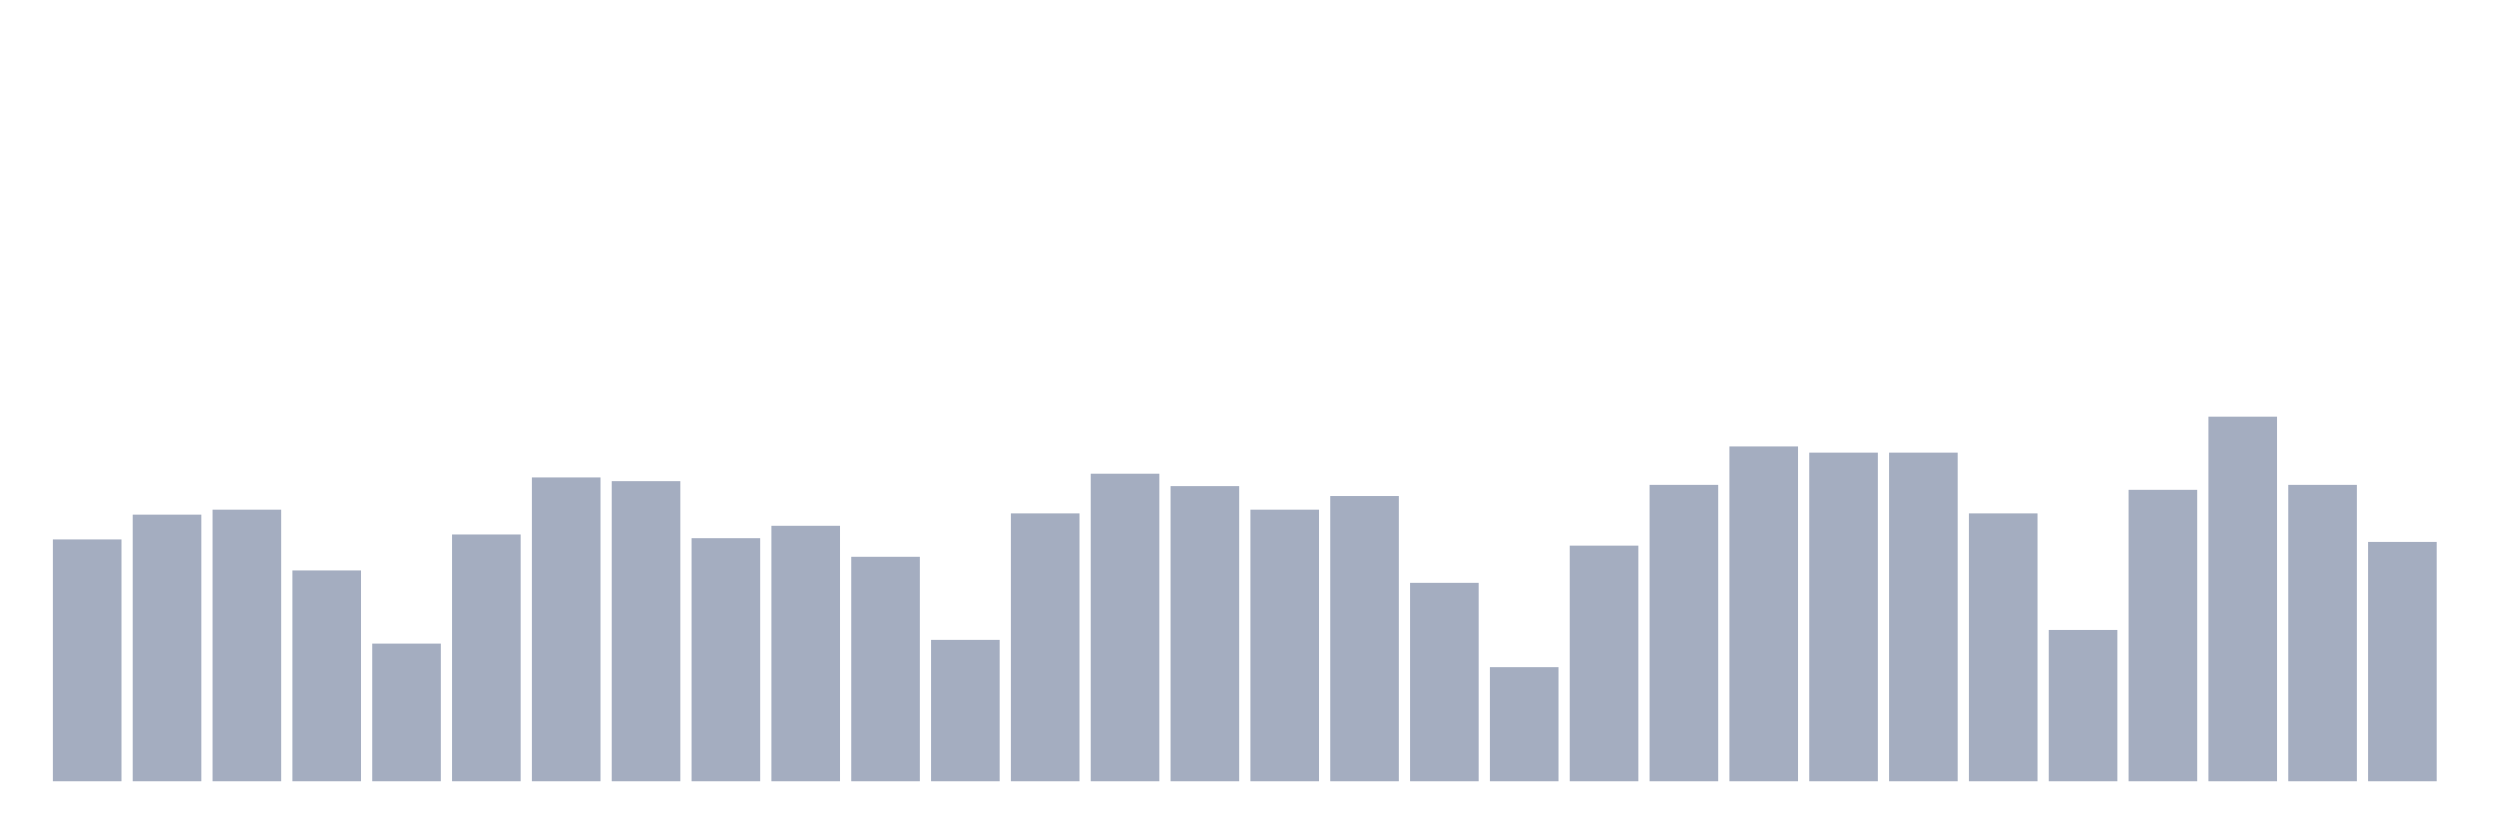 <svg xmlns="http://www.w3.org/2000/svg" viewBox="0 0 480 160"><g transform="translate(10,10)"><rect class="bar" x="0.153" width="13.175" y="93.571" height="46.429" fill="rgb(164,173,192)"></rect><rect class="bar" x="15.482" width="13.175" y="88.81" height="51.19" fill="rgb(164,173,192)"></rect><rect class="bar" x="30.81" width="13.175" y="87.857" height="52.143" fill="rgb(164,173,192)"></rect><rect class="bar" x="46.138" width="13.175" y="99.524" height="40.476" fill="rgb(164,173,192)"></rect><rect class="bar" x="61.466" width="13.175" y="113.571" height="26.429" fill="rgb(164,173,192)"></rect><rect class="bar" x="76.794" width="13.175" y="92.619" height="47.381" fill="rgb(164,173,192)"></rect><rect class="bar" x="92.123" width="13.175" y="81.667" height="58.333" fill="rgb(164,173,192)"></rect><rect class="bar" x="107.451" width="13.175" y="82.381" height="57.619" fill="rgb(164,173,192)"></rect><rect class="bar" x="122.779" width="13.175" y="93.333" height="46.667" fill="rgb(164,173,192)"></rect><rect class="bar" x="138.107" width="13.175" y="90.952" height="49.048" fill="rgb(164,173,192)"></rect><rect class="bar" x="153.436" width="13.175" y="96.905" height="43.095" fill="rgb(164,173,192)"></rect><rect class="bar" x="168.764" width="13.175" y="112.857" height="27.143" fill="rgb(164,173,192)"></rect><rect class="bar" x="184.092" width="13.175" y="88.571" height="51.429" fill="rgb(164,173,192)"></rect><rect class="bar" x="199.42" width="13.175" y="80.952" height="59.048" fill="rgb(164,173,192)"></rect><rect class="bar" x="214.748" width="13.175" y="83.333" height="56.667" fill="rgb(164,173,192)"></rect><rect class="bar" x="230.077" width="13.175" y="87.857" height="52.143" fill="rgb(164,173,192)"></rect><rect class="bar" x="245.405" width="13.175" y="85.238" height="54.762" fill="rgb(164,173,192)"></rect><rect class="bar" x="260.733" width="13.175" y="101.905" height="38.095" fill="rgb(164,173,192)"></rect><rect class="bar" x="276.061" width="13.175" y="118.095" height="21.905" fill="rgb(164,173,192)"></rect><rect class="bar" x="291.39" width="13.175" y="94.762" height="45.238" fill="rgb(164,173,192)"></rect><rect class="bar" x="306.718" width="13.175" y="83.095" height="56.905" fill="rgb(164,173,192)"></rect><rect class="bar" x="322.046" width="13.175" y="75.714" height="64.286" fill="rgb(164,173,192)"></rect><rect class="bar" x="337.374" width="13.175" y="76.905" height="63.095" fill="rgb(164,173,192)"></rect><rect class="bar" x="352.702" width="13.175" y="76.905" height="63.095" fill="rgb(164,173,192)"></rect><rect class="bar" x="368.031" width="13.175" y="88.571" height="51.429" fill="rgb(164,173,192)"></rect><rect class="bar" x="383.359" width="13.175" y="110.952" height="29.048" fill="rgb(164,173,192)"></rect><rect class="bar" x="398.687" width="13.175" y="84.048" height="55.952" fill="rgb(164,173,192)"></rect><rect class="bar" x="414.015" width="13.175" y="70" height="70" fill="rgb(164,173,192)"></rect><rect class="bar" x="429.344" width="13.175" y="83.095" height="56.905" fill="rgb(164,173,192)"></rect><rect class="bar" x="444.672" width="13.175" y="94.048" height="45.952" fill="rgb(164,173,192)"></rect></g></svg>